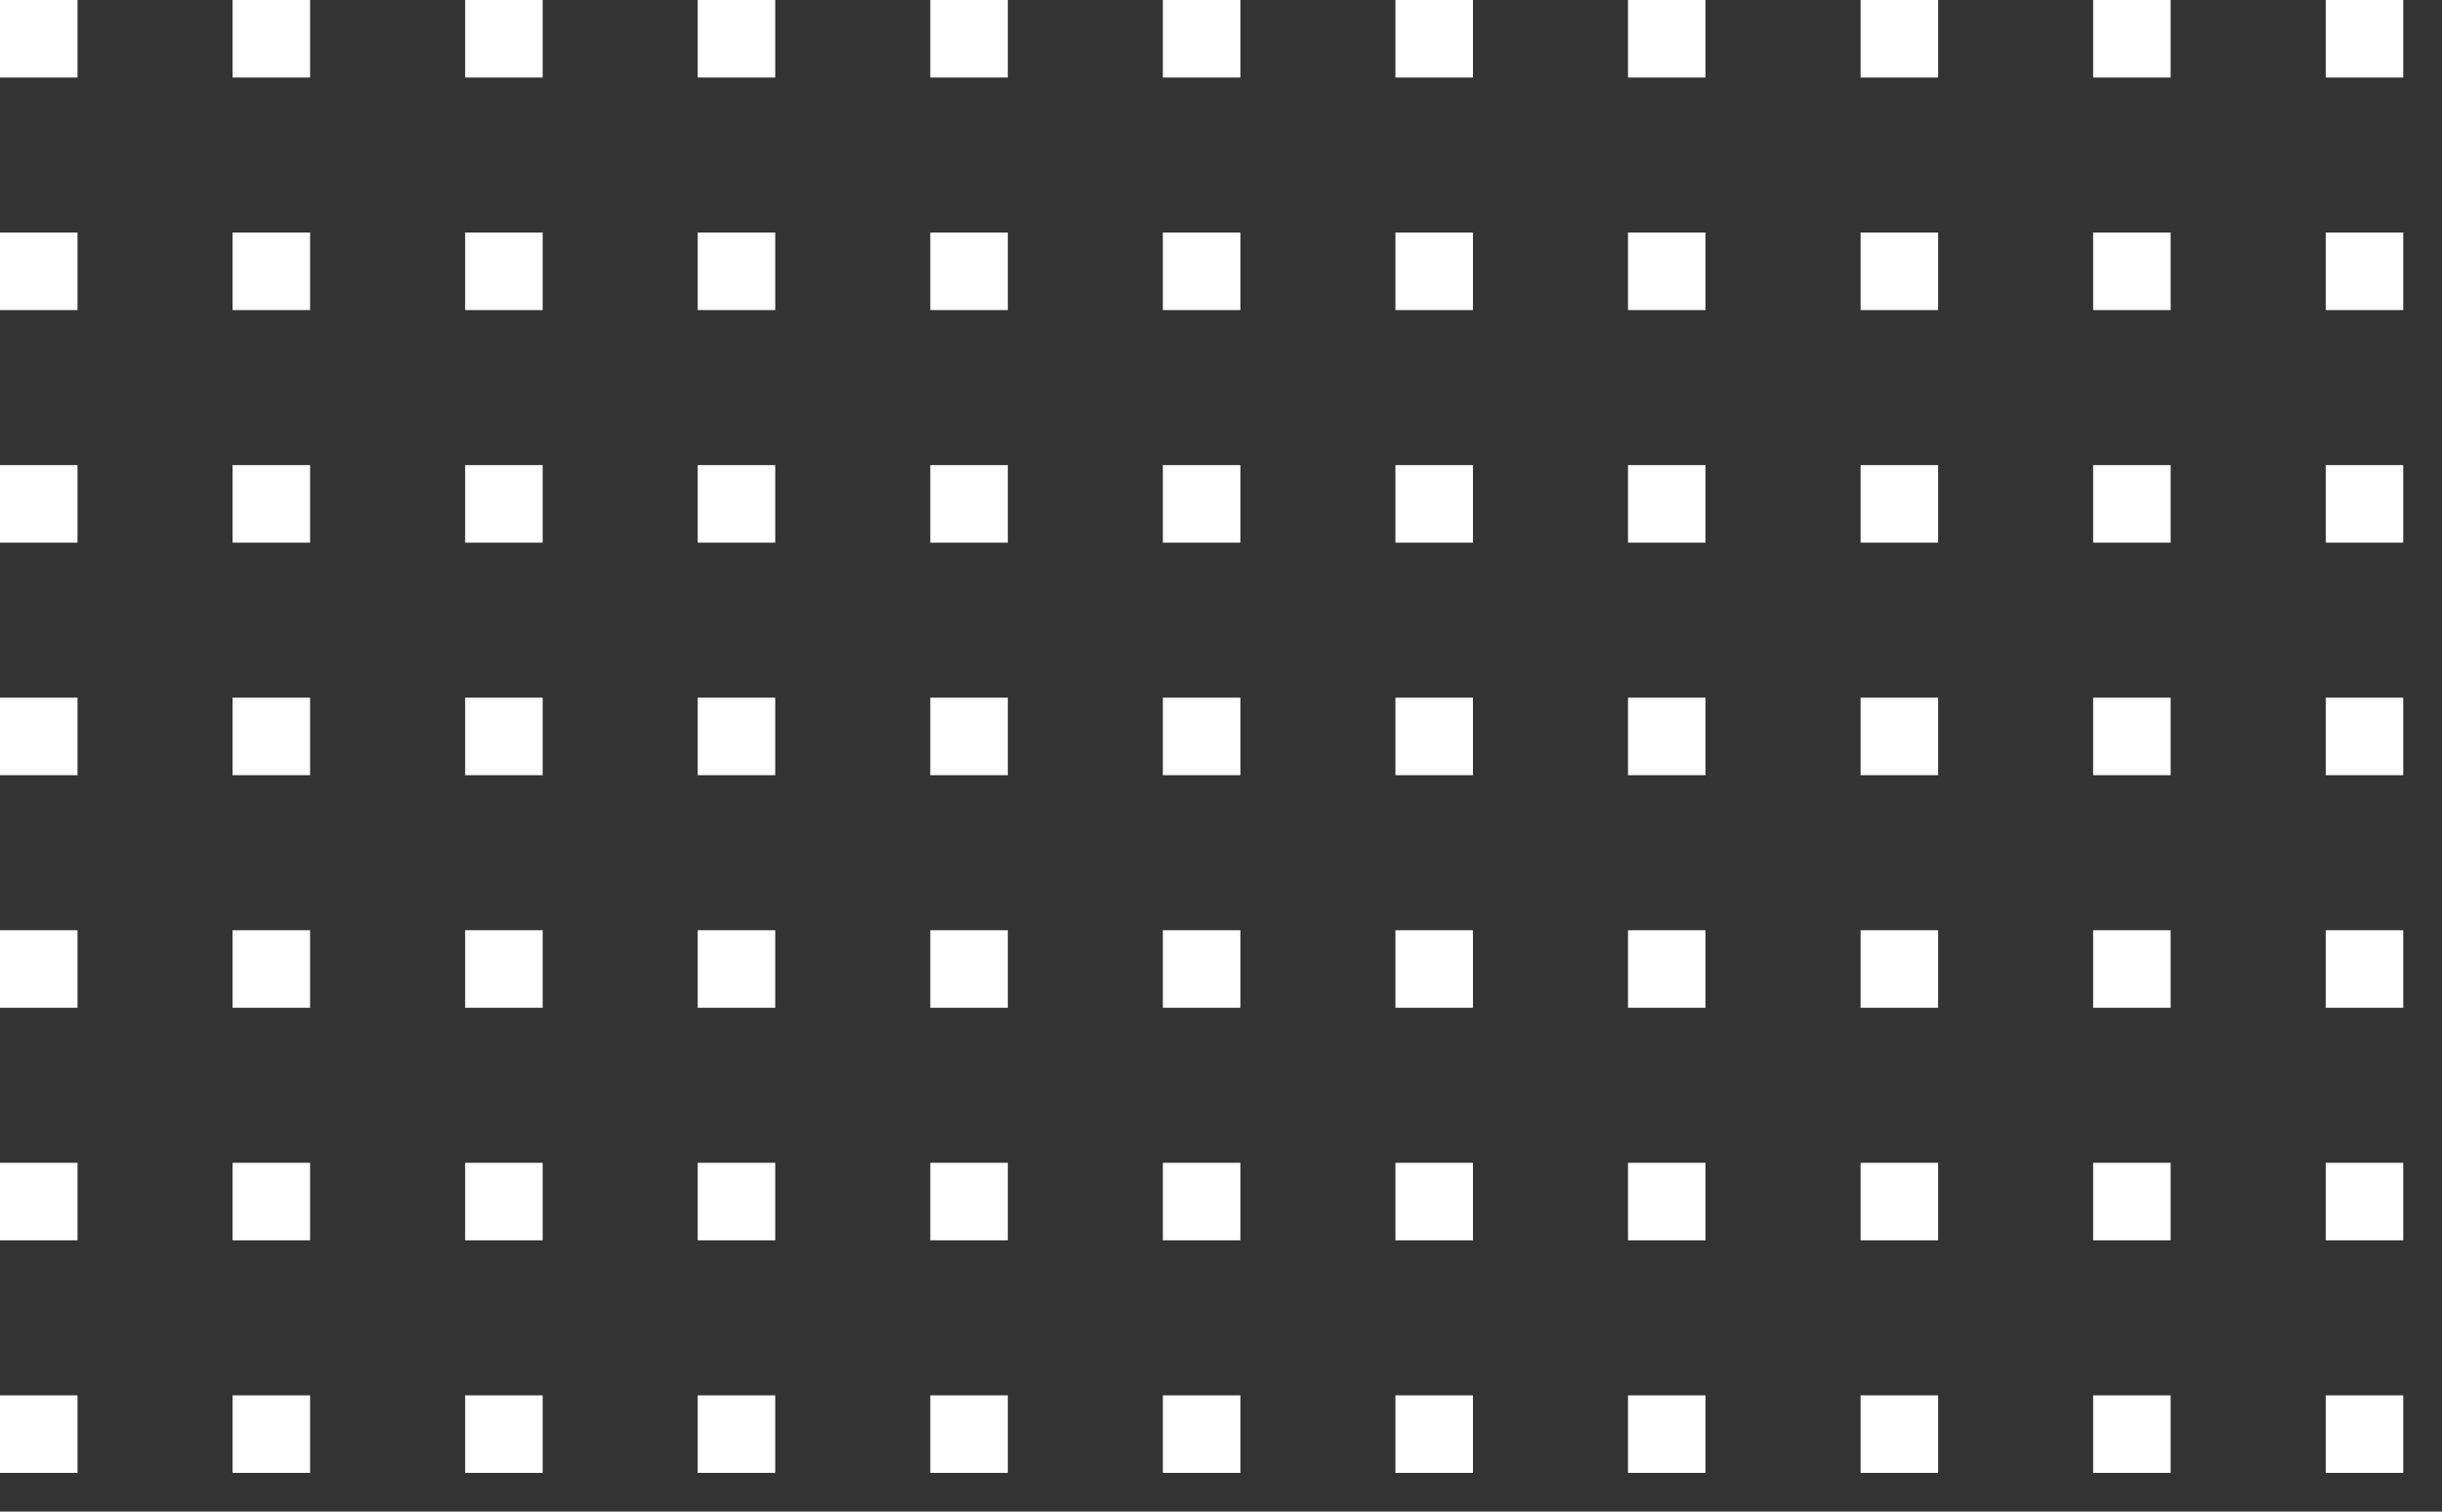 <svg xmlns="http://www.w3.org/2000/svg" xmlns:xlink="http://www.w3.org/1999/xlink" width="189" height="117" viewBox="0 0 189 117">
  <rect x="0" y="0" width="189" height="117" fill="#333333" stroke="none"/>
  <defs>
    <clipPath id="clip-path">
      <rect width="189" height="117" fill="none"/>
    </clipPath>
  </defs>
  <g id="Repeat_Grid_3" data-name="Repeat Grid 3" clip-path="url(#clip-path)">
    <g transform="translate(-606 -662)">
      <rect id="Rectangle_59" data-name="Rectangle 59" width="6" height="6" transform="translate(606 662)" fill="#fff"/>
    </g>
    <g transform="translate(-588 -662)">
      <rect id="Rectangle_59-2" data-name="Rectangle 59" width="6" height="6" transform="translate(606 662)" fill="#fff"/>
    </g>
    <g transform="translate(-570 -662)">
      <rect id="Rectangle_59-3" data-name="Rectangle 59" width="6" height="6" transform="translate(606 662)" fill="#fff"/>
    </g>
    <g transform="translate(-552 -662)">
      <rect id="Rectangle_59-4" data-name="Rectangle 59" width="6" height="6" transform="translate(606 662)" fill="#fff"/>
    </g>
    <g transform="translate(-534 -662)">
      <rect id="Rectangle_59-5" data-name="Rectangle 59" width="6" height="6" transform="translate(606 662)" fill="#fff"/>
    </g>
    <g transform="translate(-516 -662)">
      <rect id="Rectangle_59-6" data-name="Rectangle 59" width="6" height="6" transform="translate(606 662)" fill="#fff"/>
    </g>
    <g transform="translate(-498 -662)">
      <rect id="Rectangle_59-7" data-name="Rectangle 59" width="6" height="6" transform="translate(606 662)" fill="#fff"/>
    </g>
    <g transform="translate(-480 -662)">
      <rect id="Rectangle_59-8" data-name="Rectangle 59" width="6" height="6" transform="translate(606 662)" fill="#fff"/>
    </g>
    <g transform="translate(-462 -662)">
      <rect id="Rectangle_59-9" data-name="Rectangle 59" width="6" height="6" transform="translate(606 662)" fill="#fff"/>
    </g>
    <g transform="translate(-444 -662)">
      <rect id="Rectangle_59-10" data-name="Rectangle 59" width="6" height="6" transform="translate(606 662)" fill="#fff"/>
    </g>
    <g transform="translate(-426 -662)">
      <rect id="Rectangle_59-11" data-name="Rectangle 59" width="6" height="6" transform="translate(606 662)" fill="#fff"/>
    </g>
    <g transform="translate(-606 -644)">
      <rect id="Rectangle_59-12" data-name="Rectangle 59" width="6" height="6" transform="translate(606 662)" fill="#fff"/>
    </g>
    <g transform="translate(-588 -644)">
      <rect id="Rectangle_59-13" data-name="Rectangle 59" width="6" height="6" transform="translate(606 662)" fill="#fff"/>
    </g>
    <g transform="translate(-570 -644)">
      <rect id="Rectangle_59-14" data-name="Rectangle 59" width="6" height="6" transform="translate(606 662)" fill="#fff"/>
    </g>
    <g transform="translate(-552 -644)">
      <rect id="Rectangle_59-15" data-name="Rectangle 59" width="6" height="6" transform="translate(606 662)" fill="#fff"/>
    </g>
    <g transform="translate(-534 -644)">
      <rect id="Rectangle_59-16" data-name="Rectangle 59" width="6" height="6" transform="translate(606 662)" fill="#fff"/>
    </g>
    <g transform="translate(-516 -644)">
      <rect id="Rectangle_59-17" data-name="Rectangle 59" width="6" height="6" transform="translate(606 662)" fill="#fff"/>
    </g>
    <g transform="translate(-498 -644)">
      <rect id="Rectangle_59-18" data-name="Rectangle 59" width="6" height="6" transform="translate(606 662)" fill="#fff"/>
    </g>
    <g transform="translate(-480 -644)">
      <rect id="Rectangle_59-19" data-name="Rectangle 59" width="6" height="6" transform="translate(606 662)" fill="#fff"/>
    </g>
    <g transform="translate(-462 -644)">
      <rect id="Rectangle_59-20" data-name="Rectangle 59" width="6" height="6" transform="translate(606 662)" fill="#fff"/>
    </g>
    <g transform="translate(-444 -644)">
      <rect id="Rectangle_59-21" data-name="Rectangle 59" width="6" height="6" transform="translate(606 662)" fill="#fff"/>
    </g>
    <g transform="translate(-426 -644)">
      <rect id="Rectangle_59-22" data-name="Rectangle 59" width="6" height="6" transform="translate(606 662)" fill="#fff"/>
    </g>
    <g transform="translate(-606 -626)">
      <rect id="Rectangle_59-23" data-name="Rectangle 59" width="6" height="6" transform="translate(606 662)" fill="#fff"/>
    </g>
    <g transform="translate(-588 -626)">
      <rect id="Rectangle_59-24" data-name="Rectangle 59" width="6" height="6" transform="translate(606 662)" fill="#fff"/>
    </g>
    <g transform="translate(-570 -626)">
      <rect id="Rectangle_59-25" data-name="Rectangle 59" width="6" height="6" transform="translate(606 662)" fill="#fff"/>
    </g>
    <g transform="translate(-552 -626)">
      <rect id="Rectangle_59-26" data-name="Rectangle 59" width="6" height="6" transform="translate(606 662)" fill="#fff"/>
    </g>
    <g transform="translate(-534 -626)">
      <rect id="Rectangle_59-27" data-name="Rectangle 59" width="6" height="6" transform="translate(606 662)" fill="#fff"/>
    </g>
    <g transform="translate(-516 -626)">
      <rect id="Rectangle_59-28" data-name="Rectangle 59" width="6" height="6" transform="translate(606 662)" fill="#fff"/>
    </g>
    <g transform="translate(-498 -626)">
      <rect id="Rectangle_59-29" data-name="Rectangle 59" width="6" height="6" transform="translate(606 662)" fill="#fff"/>
    </g>
    <g transform="translate(-480 -626)">
      <rect id="Rectangle_59-30" data-name="Rectangle 59" width="6" height="6" transform="translate(606 662)" fill="#fff"/>
    </g>
    <g transform="translate(-462 -626)">
      <rect id="Rectangle_59-31" data-name="Rectangle 59" width="6" height="6" transform="translate(606 662)" fill="#fff"/>
    </g>
    <g transform="translate(-444 -626)">
      <rect id="Rectangle_59-32" data-name="Rectangle 59" width="6" height="6" transform="translate(606 662)" fill="#fff"/>
    </g>
    <g transform="translate(-426 -626)">
      <rect id="Rectangle_59-33" data-name="Rectangle 59" width="6" height="6" transform="translate(606 662)" fill="#fff"/>
    </g>
    <g transform="translate(-606 -608)">
      <rect id="Rectangle_59-34" data-name="Rectangle 59" width="6" height="6" transform="translate(606 662)" fill="#fff"/>
    </g>
    <g transform="translate(-588 -608)">
      <rect id="Rectangle_59-35" data-name="Rectangle 59" width="6" height="6" transform="translate(606 662)" fill="#fff"/>
    </g>
    <g transform="translate(-570 -608)">
      <rect id="Rectangle_59-36" data-name="Rectangle 59" width="6" height="6" transform="translate(606 662)" fill="#fff"/>
    </g>
    <g transform="translate(-552 -608)">
      <rect id="Rectangle_59-37" data-name="Rectangle 59" width="6" height="6" transform="translate(606 662)" fill="#fff"/>
    </g>
    <g transform="translate(-534 -608)">
      <rect id="Rectangle_59-38" data-name="Rectangle 59" width="6" height="6" transform="translate(606 662)" fill="#fff"/>
    </g>
    <g transform="translate(-516 -608)">
      <rect id="Rectangle_59-39" data-name="Rectangle 59" width="6" height="6" transform="translate(606 662)" fill="#fff"/>
    </g>
    <g transform="translate(-498 -608)">
      <rect id="Rectangle_59-40" data-name="Rectangle 59" width="6" height="6" transform="translate(606 662)" fill="#fff"/>
    </g>
    <g transform="translate(-480 -608)">
      <rect id="Rectangle_59-41" data-name="Rectangle 59" width="6" height="6" transform="translate(606 662)" fill="#fff"/>
    </g>
    <g transform="translate(-462 -608)">
      <rect id="Rectangle_59-42" data-name="Rectangle 59" width="6" height="6" transform="translate(606 662)" fill="#fff"/>
    </g>
    <g transform="translate(-444 -608)">
      <rect id="Rectangle_59-43" data-name="Rectangle 59" width="6" height="6" transform="translate(606 662)" fill="#fff"/>
    </g>
    <g transform="translate(-426 -608)">
      <rect id="Rectangle_59-44" data-name="Rectangle 59" width="6" height="6" transform="translate(606 662)" fill="#fff"/>
    </g>
    <g transform="translate(-606 -590)">
      <rect id="Rectangle_59-45" data-name="Rectangle 59" width="6" height="6" transform="translate(606 662)" fill="#fff"/>
    </g>
    <g transform="translate(-588 -590)">
      <rect id="Rectangle_59-46" data-name="Rectangle 59" width="6" height="6" transform="translate(606 662)" fill="#fff"/>
    </g>
    <g transform="translate(-570 -590)">
      <rect id="Rectangle_59-47" data-name="Rectangle 59" width="6" height="6" transform="translate(606 662)" fill="#fff"/>
    </g>
    <g transform="translate(-552 -590)">
      <rect id="Rectangle_59-48" data-name="Rectangle 59" width="6" height="6" transform="translate(606 662)" fill="#fff"/>
    </g>
    <g transform="translate(-534 -590)">
      <rect id="Rectangle_59-49" data-name="Rectangle 59" width="6" height="6" transform="translate(606 662)" fill="#fff"/>
    </g>
    <g transform="translate(-516 -590)">
      <rect id="Rectangle_59-50" data-name="Rectangle 59" width="6" height="6" transform="translate(606 662)" fill="#fff"/>
    </g>
    <g transform="translate(-498 -590)">
      <rect id="Rectangle_59-51" data-name="Rectangle 59" width="6" height="6" transform="translate(606 662)" fill="#fff"/>
    </g>
    <g transform="translate(-480 -590)">
      <rect id="Rectangle_59-52" data-name="Rectangle 59" width="6" height="6" transform="translate(606 662)" fill="#fff"/>
    </g>
    <g transform="translate(-462 -590)">
      <rect id="Rectangle_59-53" data-name="Rectangle 59" width="6" height="6" transform="translate(606 662)" fill="#fff"/>
    </g>
    <g transform="translate(-444 -590)">
      <rect id="Rectangle_59-54" data-name="Rectangle 59" width="6" height="6" transform="translate(606 662)" fill="#fff"/>
    </g>
    <g transform="translate(-426 -590)">
      <rect id="Rectangle_59-55" data-name="Rectangle 59" width="6" height="6" transform="translate(606 662)" fill="#fff"/>
    </g>
    <g transform="translate(-606 -572)">
      <rect id="Rectangle_59-56" data-name="Rectangle 59" width="6" height="6" transform="translate(606 662)" fill="#fff"/>
    </g>
    <g transform="translate(-588 -572)">
      <rect id="Rectangle_59-57" data-name="Rectangle 59" width="6" height="6" transform="translate(606 662)" fill="#fff"/>
    </g>
    <g transform="translate(-570 -572)">
      <rect id="Rectangle_59-58" data-name="Rectangle 59" width="6" height="6" transform="translate(606 662)" fill="#fff"/>
    </g>
    <g transform="translate(-552 -572)">
      <rect id="Rectangle_59-59" data-name="Rectangle 59" width="6" height="6" transform="translate(606 662)" fill="#fff"/>
    </g>
    <g transform="translate(-534 -572)">
      <rect id="Rectangle_59-60" data-name="Rectangle 59" width="6" height="6" transform="translate(606 662)" fill="#fff"/>
    </g>
    <g transform="translate(-516 -572)">
      <rect id="Rectangle_59-61" data-name="Rectangle 59" width="6" height="6" transform="translate(606 662)" fill="#fff"/>
    </g>
    <g transform="translate(-498 -572)">
      <rect id="Rectangle_59-62" data-name="Rectangle 59" width="6" height="6" transform="translate(606 662)" fill="#fff"/>
    </g>
    <g transform="translate(-480 -572)">
      <rect id="Rectangle_59-63" data-name="Rectangle 59" width="6" height="6" transform="translate(606 662)" fill="#fff"/>
    </g>
    <g transform="translate(-462 -572)">
      <rect id="Rectangle_59-64" data-name="Rectangle 59" width="6" height="6" transform="translate(606 662)" fill="#fff"/>
    </g>
    <g transform="translate(-444 -572)">
      <rect id="Rectangle_59-65" data-name="Rectangle 59" width="6" height="6" transform="translate(606 662)" fill="#fff"/>
    </g>
    <g transform="translate(-426 -572)">
      <rect id="Rectangle_59-66" data-name="Rectangle 59" width="6" height="6" transform="translate(606 662)" fill="#fff"/>
    </g>
    <g transform="translate(-606 -554)">
      <rect id="Rectangle_59-67" data-name="Rectangle 59" width="6" height="6" transform="translate(606 662)" fill="#fff"/>
    </g>
    <g transform="translate(-588 -554)">
      <rect id="Rectangle_59-68" data-name="Rectangle 59" width="6" height="6" transform="translate(606 662)" fill="#fff"/>
    </g>
    <g transform="translate(-570 -554)">
      <rect id="Rectangle_59-69" data-name="Rectangle 59" width="6" height="6" transform="translate(606 662)" fill="#fff"/>
    </g>
    <g transform="translate(-552 -554)">
      <rect id="Rectangle_59-70" data-name="Rectangle 59" width="6" height="6" transform="translate(606 662)" fill="#fff"/>
    </g>
    <g transform="translate(-534 -554)">
      <rect id="Rectangle_59-71" data-name="Rectangle 59" width="6" height="6" transform="translate(606 662)" fill="#fff"/>
    </g>
    <g transform="translate(-516 -554)">
      <rect id="Rectangle_59-72" data-name="Rectangle 59" width="6" height="6" transform="translate(606 662)" fill="#fff"/>
    </g>
    <g transform="translate(-498 -554)">
      <rect id="Rectangle_59-73" data-name="Rectangle 59" width="6" height="6" transform="translate(606 662)" fill="#fff"/>
    </g>
    <g transform="translate(-480 -554)">
      <rect id="Rectangle_59-74" data-name="Rectangle 59" width="6" height="6" transform="translate(606 662)" fill="#fff"/>
    </g>
    <g transform="translate(-462 -554)">
      <rect id="Rectangle_59-75" data-name="Rectangle 59" width="6" height="6" transform="translate(606 662)" fill="#fff"/>
    </g>
    <g transform="translate(-444 -554)">
      <rect id="Rectangle_59-76" data-name="Rectangle 59" width="6" height="6" transform="translate(606 662)" fill="#fff"/>
    </g>
    <g transform="translate(-426 -554)">
      <rect id="Rectangle_59-77" data-name="Rectangle 59" width="6" height="6" transform="translate(606 662)" fill="#fff"/>
    </g>
  </g>
</svg>
